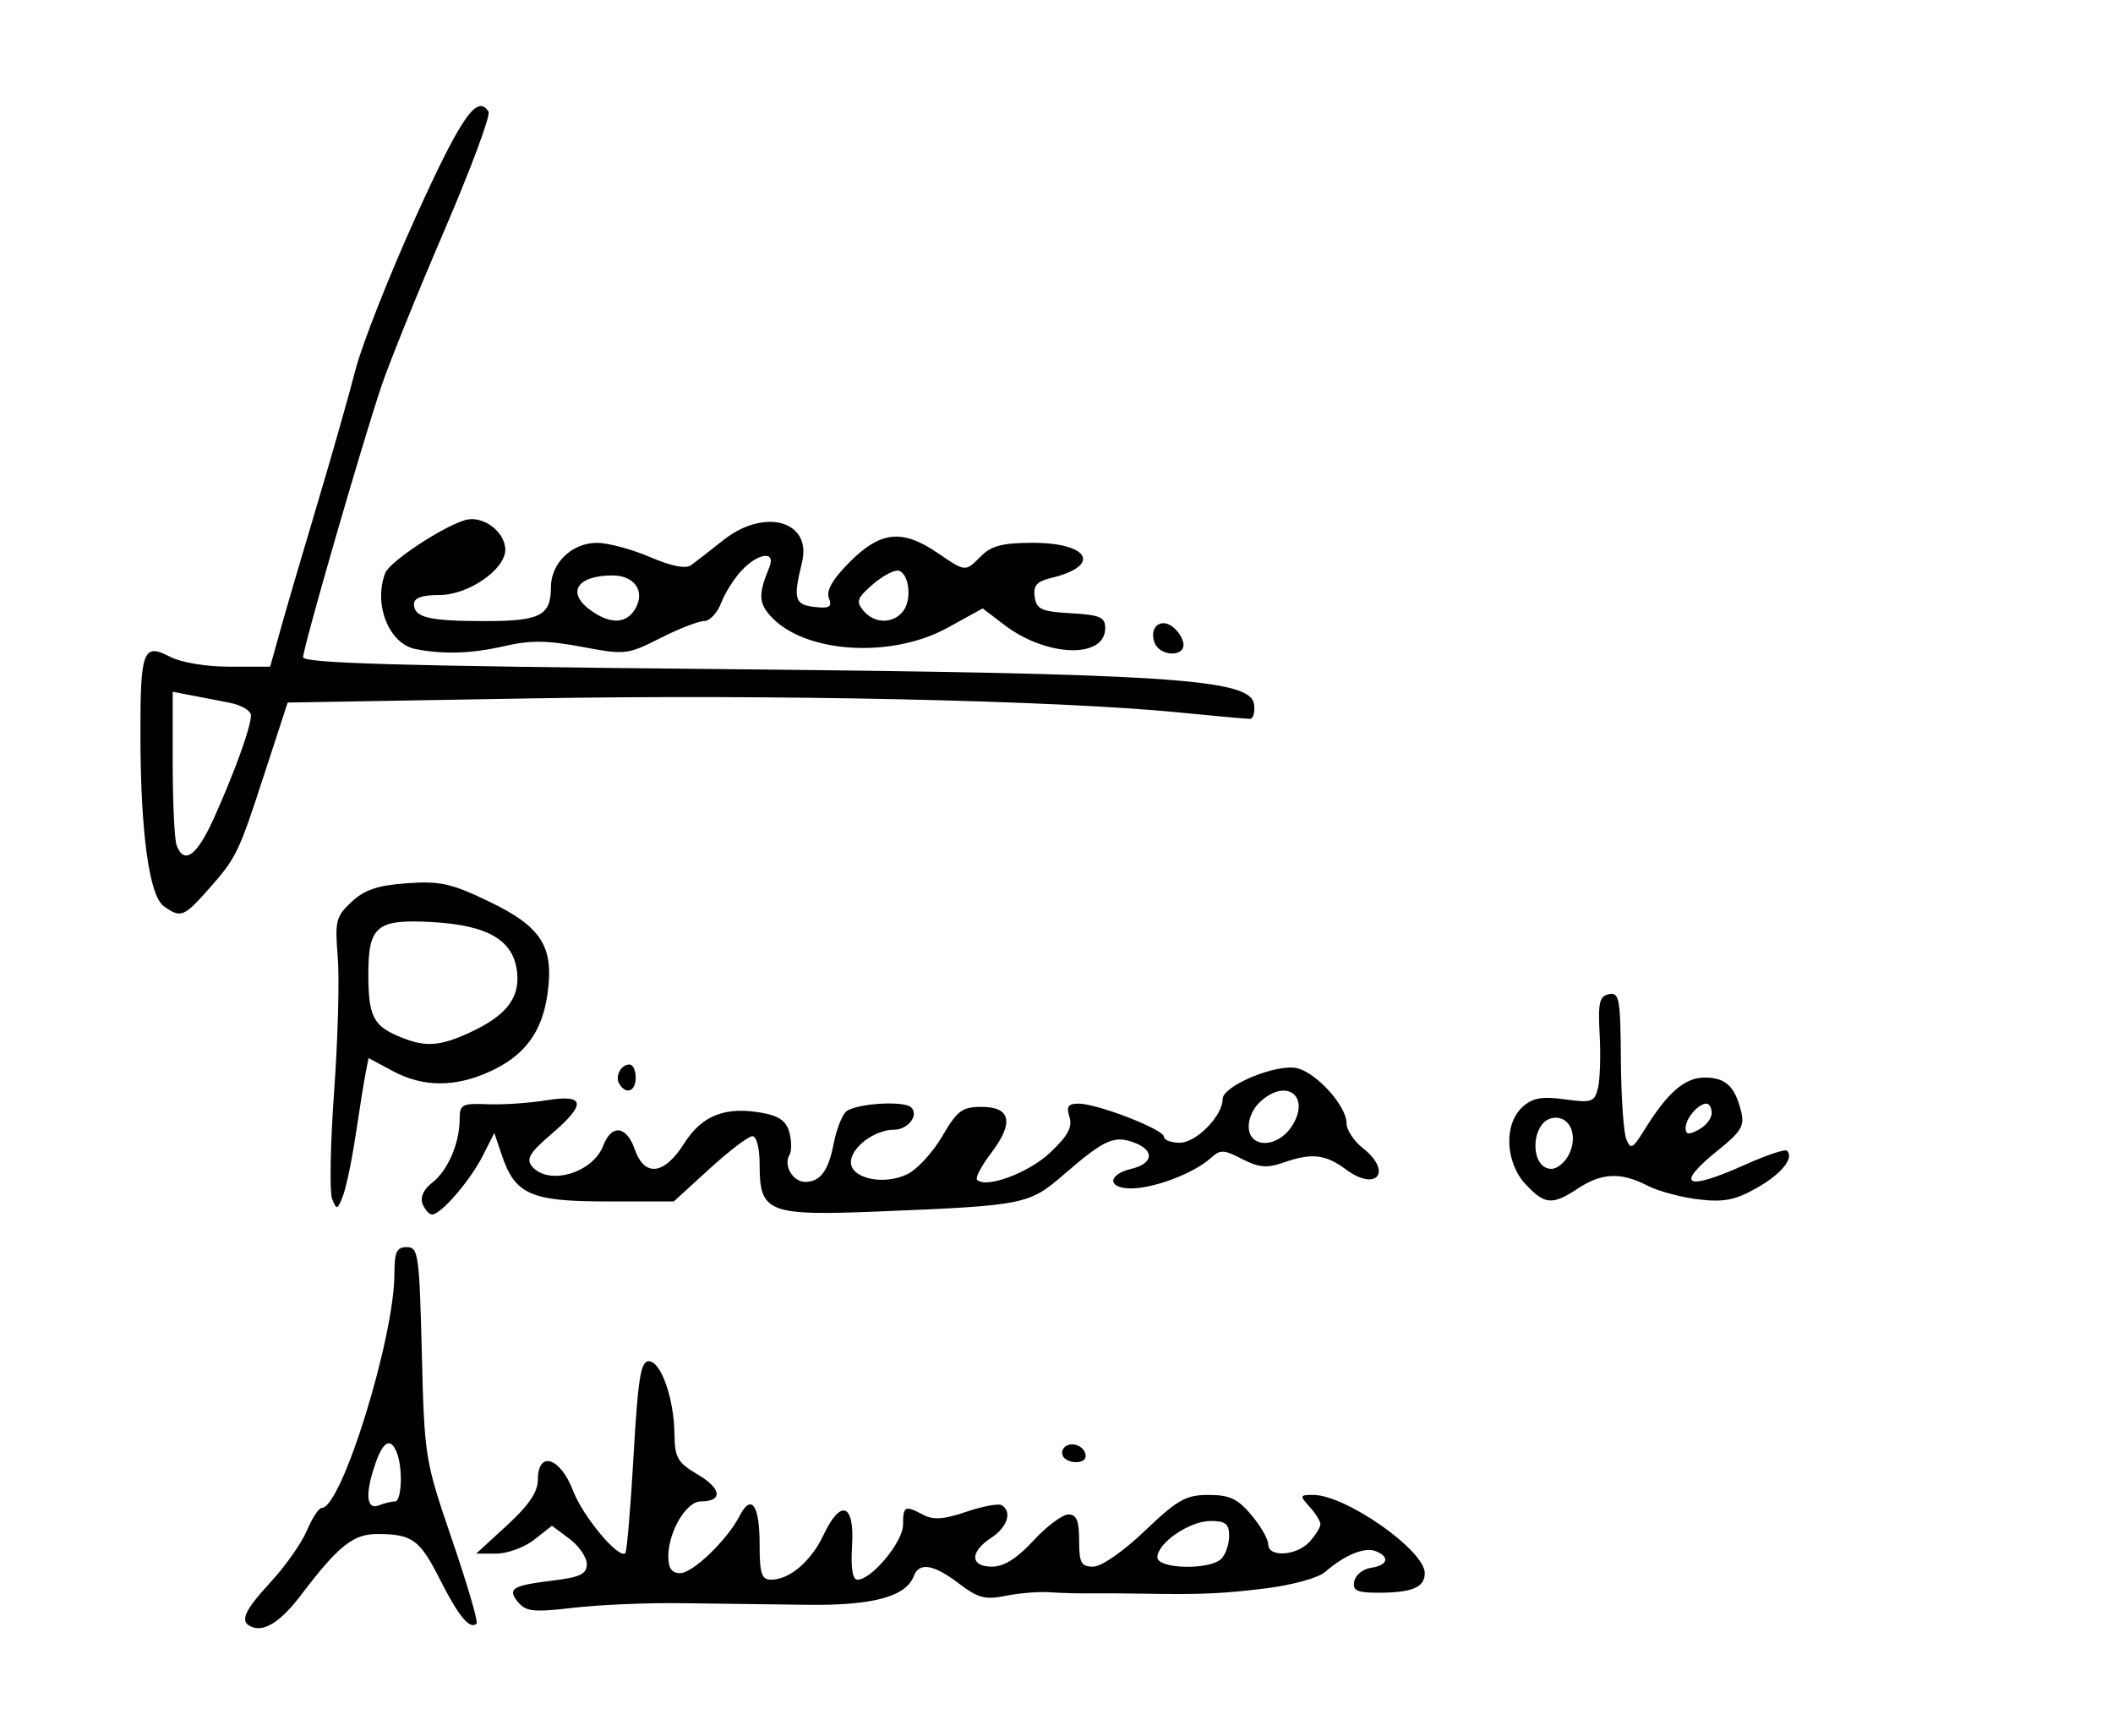 <?xml version="1.0" encoding="UTF-8" standalone="no"?>
<!-- Created with Inkscape (http://www.inkscape.org/) -->

<svg
   xmlns:dc="http://purl.org/dc/elements/1.1/"
   xmlns:cc="http://creativecommons.org/ns#"
   xmlns:rdf="http://www.w3.org/1999/02/22-rdf-syntax-ns#"
   xmlns:svg="http://www.w3.org/2000/svg"
   xmlns="http://www.w3.org/2000/svg"
   xmlns:sodipodi="http://sodipodi.sourceforge.net/DTD/sodipodi-0.dtd"
   xmlns:inkscape="http://www.inkscape.org/namespaces/inkscape"
   width="56mm"
   height="46mm"
   viewBox="0 0 198.425 162.992"
   id="svg2"
   version="1.1"
   inkscape:version="0.91 r13725"
   sodipodi:docname="sig.svg">
  <defs
     id="defs4" />
  <sodipodi:namedview
     id="base"
     pagecolor="#ffffff"
     bordercolor="#666666"
     borderopacity="1.0"
     inkscape:pageopacity="0.0"
     inkscape:pageshadow="2"
     inkscape:zoom="0.99980185"
     inkscape:cx="88.582677"
     inkscape:cy="159.72376"
     inkscape:document-units="px"
     inkscape:current-layer="layer1"
     showgrid="false"
     inkscape:window-width="1024"
     inkscape:window-height="706"
     inkscape:window-x="-8"
     inkscape:window-y="-8"
     inkscape:window-maximized="1"
     width="105mm" />
  <g
     inkscape:label="Layer 1"
     inkscape:groupmode="layer"
     id="layer1"
     transform="translate(0,-889.37)">
    <path
       style="fill:#000000"
       d="m 23.72,1042.176 c -1.278,-0.459 -0.88,-1.442 1.731,-4.274 1.373,-1.489 2.892,-3.656 3.376,-4.815 0.484,-1.158 1.108,-2.107 1.386,-2.107 1.869,0 6.826,-15.989 6.826,-22.019 0,-2.022 0.213,-2.475 1.162,-2.475 1.083,0 1.179,0.676 1.411,9.951 0.245,9.805 0.287,10.062 2.841,17.532 1.426,4.17 2.462,7.711 2.304,7.869 -0.614,0.614 -1.693,-0.678 -3.415,-4.089 -1.926,-3.815 -2.618,-4.319 -5.931,-4.319 -2.25,0 -3.648,1.119 -7.114,5.692 -1.861,2.455 -3.394,3.478 -4.577,3.054 z m 13.369,-11.808 c 0.632,0 0.76,-3.058 0.191,-4.543 -0.573,-1.493 -1.28,-1.157 -2.018,0.96 -0.991,2.844 -0.875,4.404 0.296,3.955 0.533,-0.205 1.222,-0.372 1.531,-0.372 z m 11.615,9.527 c -1.103,-1.329 -0.66,-1.623 3.145,-2.088 2.645,-0.323 3.255,-0.615 3.255,-1.556 0,-0.637 -0.736,-1.708 -1.635,-2.38 l -1.635,-1.22 -1.663,1.308 c -0.914,0.72 -2.515,1.308 -3.557,1.308 l -1.894,0 2.895,-2.659 c 2.06,-1.891 2.895,-3.128 2.895,-4.287 0,-2.759 2.1,-2.107 3.296,1.023 0.937,2.454 4.309,6.482 4.918,5.873 0.146,-0.146 0.493,-4.26 0.772,-9.141 0.414,-7.256 0.674,-8.876 1.425,-8.876 1.145,0 2.369,3.463 2.415,6.829 0.031,2.248 0.286,2.691 2.214,3.828 2.229,1.315 2.348,2.51 0.25,2.51 -1.36,0 -3.041,2.862 -3.041,5.175 0,1.097 0.329,1.561 1.105,1.561 1.192,0 4.425,-3.11 5.589,-5.375 1.098,-2.138 1.88,-1.033 1.88,2.656 0,2.785 0.179,3.332 1.088,3.332 1.718,0 3.752,-1.734 4.904,-4.18 1.626,-3.453 2.932,-2.984 2.69,0.966 -0.13,2.126 0.041,3.215 0.506,3.215 1.333,0 4.283,-3.553 4.283,-5.158 0,-1.769 0.177,-1.854 1.919,-0.922 0.914,0.489 1.935,0.414 4.017,-0.296 1.535,-0.523 3.032,-0.802 3.327,-0.62 1.006,0.622 0.538,2.066 -0.995,3.071 -2.027,1.328 -1.979,2.7 0.094,2.7 1.111,0 2.341,-0.775 3.886,-2.45 1.244,-1.347 2.717,-2.45 3.274,-2.45 0.773,0 1.013,0.58 1.013,2.45 0,2.102 0.188,2.45 1.322,2.45 0.767,0 2.806,-1.415 4.854,-3.368 3.07,-2.928 3.85,-3.368 5.972,-3.368 1.973,0 2.744,0.361 4.026,1.884 0.872,1.036 1.585,2.276 1.585,2.756 0,1.256 2.679,1.085 3.886,-0.25 0.557,-0.616 1.013,-1.352 1.013,-1.636 0,-0.283 -0.456,-1.02 -1.013,-1.636 -0.953,-1.052 -0.933,-1.12 0.331,-1.12 3.057,0 10.481,5.204 10.481,7.346 0,1.342 -1.184,1.839 -4.382,1.839 -1.997,0 -2.407,-0.197 -2.24,-1.072 0.112,-0.59 0.821,-1.16 1.576,-1.267 1.591,-0.228 1.802,-1.04 0.409,-1.574 -1.03,-0.395 -2.934,0.4 -4.744,1.982 -0.615,0.537 -3.083,1.217 -5.511,1.517 -4.178,0.517 -6.112,0.599 -11.746,0.502 -1.347,-0.031 -3.414,-0.031 -4.593,-0.031 -1.179,0.031 -2.97,-0.031 -3.98,-0.101 -1.01,-0.073 -2.867,0.078 -4.125,0.333 -1.942,0.395 -2.608,0.219 -4.399,-1.144 -2.367,-1.805 -3.734,-2.038 -4.239,-0.723 -0.75,1.955 -3.848,2.794 -10.022,2.713 -3.298,-0.042 -8.615,-0.112 -11.815,-0.152 -3.2,-0.042 -7.763,0.152 -10.14,0.432 -3.642,0.429 -4.452,0.355 -5.139,-0.474 z m 65.985,-4.139 c 0.404,-0.404 0.735,-1.368 0.735,-2.143 0,-1.142 -0.332,-1.409 -1.755,-1.409 -1.961,0 -4.982,2.069 -4.982,3.413 0,1.104 4.922,1.218 6.001,0.138 z m -14.855,-9.633 c -0.194,-0.312 -0.072,-0.743 0.27,-0.955 0.731,-0.452 1.847,0.124 1.847,0.949 0,0.745 -1.657,0.75 -2.117,0.031 z m -60.154,-23.697 c -0.238,-0.621 0.103,-1.371 0.906,-1.99 1.459,-1.124 2.577,-3.708 2.577,-5.957 0,-1.391 0.214,-1.507 2.603,-1.411 1.431,0.056 3.912,-0.107 5.511,-0.365 3.71,-0.599 3.835,0.319 0.439,3.224 -1.97,1.687 -2.327,2.287 -1.762,2.968 1.539,1.854 5.713,0.644 6.696,-1.94 0.776,-2.041 2.182,-1.877 2.956,0.343 0.92,2.64 2.772,2.418 4.65,-0.558 1.675,-2.654 3.898,-3.505 7.426,-2.842 1.527,0.287 2.19,0.788 2.459,1.861 0.203,0.808 0.204,1.736 0.003,2.061 -0.601,0.974 0.303,2.54 1.466,2.54 1.416,0 2.195,-1.05 2.683,-3.616 0.218,-1.147 0.704,-2.456 1.08,-2.909 0.675,-0.813 5.496,-1.168 6.207,-0.458 0.729,0.73 -0.325,2.083 -1.622,2.083 -1.832,0 -4.051,1.67 -4.051,3.048 0,1.543 3.09,2.201 5.301,1.129 0.919,-0.445 2.393,-2.049 3.277,-3.565 1.409,-2.416 1.865,-2.756 3.702,-2.756 2.751,0 3.053,1.501 0.875,4.356 -0.904,1.185 -1.491,2.307 -1.304,2.494 0.839,0.839 4.843,-0.652 6.86,-2.555 1.661,-1.567 2.113,-2.4 1.814,-3.344 -0.313,-0.986 -0.131,-1.257 0.844,-1.257 1.762,0 8.025,2.424 8.025,3.106 0,0.312 0.669,0.568 1.487,0.568 1.546,0 4.025,-2.523 4.025,-4.097 0,-1.261 5.119,-3.373 7.02,-2.896 1.849,0.464 4.616,3.556 4.616,5.159 0,0.623 0.689,1.675 1.531,2.337 2.81,2.21 1.311,4.144 -1.564,2.019 -1.971,-1.457 -3.222,-1.593 -5.948,-0.642 -1.491,0.52 -2.277,0.447 -3.821,-0.351 -1.749,-0.904 -2.048,-0.911 -2.982,-0.065 -1.553,1.406 -5.297,2.824 -7.455,2.824 -2.23,0 -2.208,-1.309 0.031,-1.837 2.054,-0.485 2.214,-1.724 0.316,-2.446 -1.933,-0.735 -2.83,-0.331 -6.706,3.023 -3.201,2.77 -3.696,2.87 -17.094,3.417 -10.67,0.436 -11.421,0.146 -11.421,-4.396 0,-1.541 -0.286,-2.661 -0.68,-2.661 -0.374,0 -2.187,1.378 -4.03,3.062 l -3.35,3.062 -6.313,0 c -7.127,0 -8.59,-0.648 -9.844,-4.362 l -0.698,-2.068 -1.085,2.143 c -1.179,2.329 -3.924,5.511 -4.753,5.511 -0.284,0 -0.689,-0.449 -0.9,-0.997 z m 81.614,-7.266 c 1.824,-2.784 -0.428,-4.608 -2.914,-2.359 -1.125,1.018 -1.472,2.717 -0.712,3.478 0.884,0.884 2.675,0.332 3.625,-1.118 z m -90.104,6.813 c -0.253,-0.629 -0.169,-5.176 0.187,-10.104 0.356,-4.929 0.509,-10.614 0.341,-12.635 -0.281,-3.368 -0.173,-3.799 1.291,-5.167 1.214,-1.134 2.459,-1.555 5.186,-1.752 3.078,-0.222 4.166,0 7.647,1.677 4.99,2.382 6.189,4.242 5.581,8.662 -0.5,3.635 -2.148,5.857 -5.456,7.36 -3.249,1.476 -6.252,1.456 -9.079,-0.062 l -2.277,-1.22 -0.272,1.374 c -0.149,0.755 -0.565,3.34 -0.924,5.745 -0.358,2.404 -0.902,5.022 -1.208,5.818 -0.512,1.329 -0.594,1.354 -1.017,0.303 z m 12.892,-15.624 c 3.41,-1.566 4.721,-3.209 4.483,-5.62 -0.301,-3.048 -2.677,-4.467 -7.977,-4.767 -5.2,-0.293 -5.998,0.354 -5.998,4.869 0,3.861 0.444,4.815 2.694,5.795 2.551,1.11 3.895,1.055 6.798,-0.278 z m 99.176,14.228 c -1.909,-2.06 -2.052,-5.653 -0.288,-7.249 0.952,-0.861 1.809,-1.017 3.972,-0.72 2.525,0.346 2.789,0.259 3.116,-1.047 0.197,-0.784 0.269,-3.042 0.162,-5.019 -0.165,-3.025 -0.025,-3.628 0.876,-3.812 0.963,-0.197 1.076,0.42 1.115,6.103 0.022,3.477 0.25,6.848 0.502,7.492 0.409,1.044 0.598,0.945 1.754,-0.919 2.141,-3.453 3.752,-4.844 5.611,-4.844 1.959,0 2.83,0.802 3.419,3.15 0.344,1.373 0.033,1.91 -2.094,3.62 -4.204,3.379 -3.186,3.954 2.49,1.407 1.986,-0.891 3.749,-1.482 3.918,-1.312 0.697,0.697 -0.54,2.211 -2.879,3.526 -2.002,1.125 -3.068,1.33 -5.45,1.048 -1.629,-0.194 -3.789,-0.779 -4.801,-1.302 -2.456,-1.27 -4.279,-1.193 -6.493,0.273 -2.415,1.599 -3.133,1.542 -4.928,-0.395 z m 4.022,-2.69 c 0.974,-1.819 0.179,-3.765 -1.443,-3.534 -2.107,0.3 -2.239,4.782 -0.141,4.782 0.504,0 1.217,-0.561 1.584,-1.248 z m 13.46,-3.979 c 0,-0.493 -0.22,-0.897 -0.49,-0.897 -0.771,0 -1.96,1.387 -1.96,2.287 0,0.628 0.284,0.665 1.225,0.163 0.674,-0.36 1.225,-1.059 1.225,-1.553 z m -102.573,-2.734 c -0.447,-0.723 0.133,-1.837 0.955,-1.837 0.317,0 0.576,0.551 0.576,1.225 0,1.291 -0.891,1.648 -1.531,0.612 z m -42.793,-16.71 c -1.368,-1 -2.173,-6.908 -2.188,-16.052 -0.011,-7.966 0.257,-8.683 2.774,-7.371 1.04,0.543 3.385,0.935 5.6,0.937 l 3.81,0 0.982,-3.521 c 0.54,-1.937 2.095,-7.241 3.455,-11.788 1.36,-4.547 2.967,-10.196 3.57,-12.554 0.604,-2.358 3.157,-8.834 5.673,-14.391 4.247,-9.379 5.768,-11.577 6.827,-9.864 0.209,0.338 -1.669,5.382 -4.173,11.21 -2.504,5.827 -5.15,12.371 -5.88,14.54 -1.843,5.477 -7.359,24.573 -7.359,25.475 0,0.567 8.997,0.827 38.427,1.111 42.875,0.415 50.53,0.912 50.87,3.303 0.108,0.758 -0.07,1.378 -0.394,1.378 -0.325,0 -3.306,-0.27 -6.626,-0.599 -11.478,-1.138 -37.969,-1.715 -60.804,-1.324 l -22.925,0.392 -2.196,6.736 c -2.452,7.523 -2.597,7.817 -5.366,10.942 -2.182,2.461 -2.515,2.579 -4.078,1.436 z m 4.742,-8.322 c 1.953,-4.351 3.451,-8.517 3.451,-9.595 0,-0.436 -0.896,-0.968 -1.99,-1.181 -1.095,-0.214 -2.748,-0.533 -3.674,-0.71 l -1.684,-0.321 0,6.735 c 0,3.704 0.167,7.171 0.372,7.703 0.71,1.851 1.92,0.948 3.526,-2.631 z m 18.919,-15.816 c -2.505,-0.483 -3.991,-4.195 -2.86,-7.144 0.406,-1.057 5.318,-4.315 7.491,-4.968 1.649,-0.495 3.783,1.077 3.783,2.786 0,1.853 -3.478,4.246 -6.171,4.246 -1.645,0 -2.403,0.27 -2.403,0.853 0,1.26 1.406,1.597 6.664,1.597 5.197,0 6.196,-0.513 6.196,-3.184 0,-2.262 1.976,-4.164 4.326,-4.164 1.032,0 3.268,0.599 4.969,1.33 2.02,0.869 3.363,1.134 3.871,0.765 0.428,-0.311 1.792,-1.369 3.03,-2.351 3.868,-3.069 8.337,-1.802 7.382,2.092 -0.843,3.433 -0.694,3.971 1.154,4.182 1.447,0.166 1.696,0 1.372,-0.832 -0.272,-0.709 0.352,-1.782 1.987,-3.417 2.858,-2.858 4.905,-3.072 8.171,-0.853 2.71,1.842 2.626,1.836 4.155,0.306 0.947,-0.947 2.041,-1.225 4.824,-1.225 5.36,0 6.486,2.165 1.719,3.305 -1.338,0.32 -1.681,0.716 -1.531,1.768 0.167,1.175 0.623,1.381 3.408,1.542 2.729,0.155 3.215,0.367 3.215,1.393 0,2.904 -5.503,2.731 -9.475,-0.3 l -2.031,-1.549 -3.28,1.808 c -5.361,2.955 -13.531,2.403 -16.675,-1.127 -1.088,-1.221 -1.103,-2.061 -0.08,-4.545 0.645,-1.568 -1.034,-1.37 -2.604,0.306 -0.71,0.758 -1.578,2.136 -1.929,3.062 -0.351,0.926 -1.067,1.684 -1.592,1.684 -0.525,0 -2.38,0.722 -4.122,1.605 -3.077,1.559 -3.288,1.583 -7.345,0.817 -3.258,-0.615 -4.857,-0.631 -7.269,-0.073 -3.059,0.706 -5.692,0.795 -8.352,0.284 z m 20.683,-3.894 c 0.855,-1.598 -0.177,-3.023 -2.189,-3.023 -3.404,0 -4.385,1.65 -1.982,3.333 1.865,1.307 3.366,1.195 4.171,-0.309 z m 25.059,0.379 c 0.867,-1.045 0.634,-3.514 -0.364,-3.841 -0.384,-0.126 -1.477,0.441 -2.43,1.26 -1.492,1.284 -1.618,1.626 -0.911,2.478 1.018,1.227 2.732,1.275 3.704,0.104 z m 23.65,2.926 c -0.564,-1.469 0.595,-2.421 1.766,-1.45 0.519,0.431 0.945,1.164 0.945,1.628 0,1.197 -2.239,1.05 -2.71,-0.177 z"
       id="path3413"
       inkscape:connector-curvature="0" />
  </g>
</svg>
